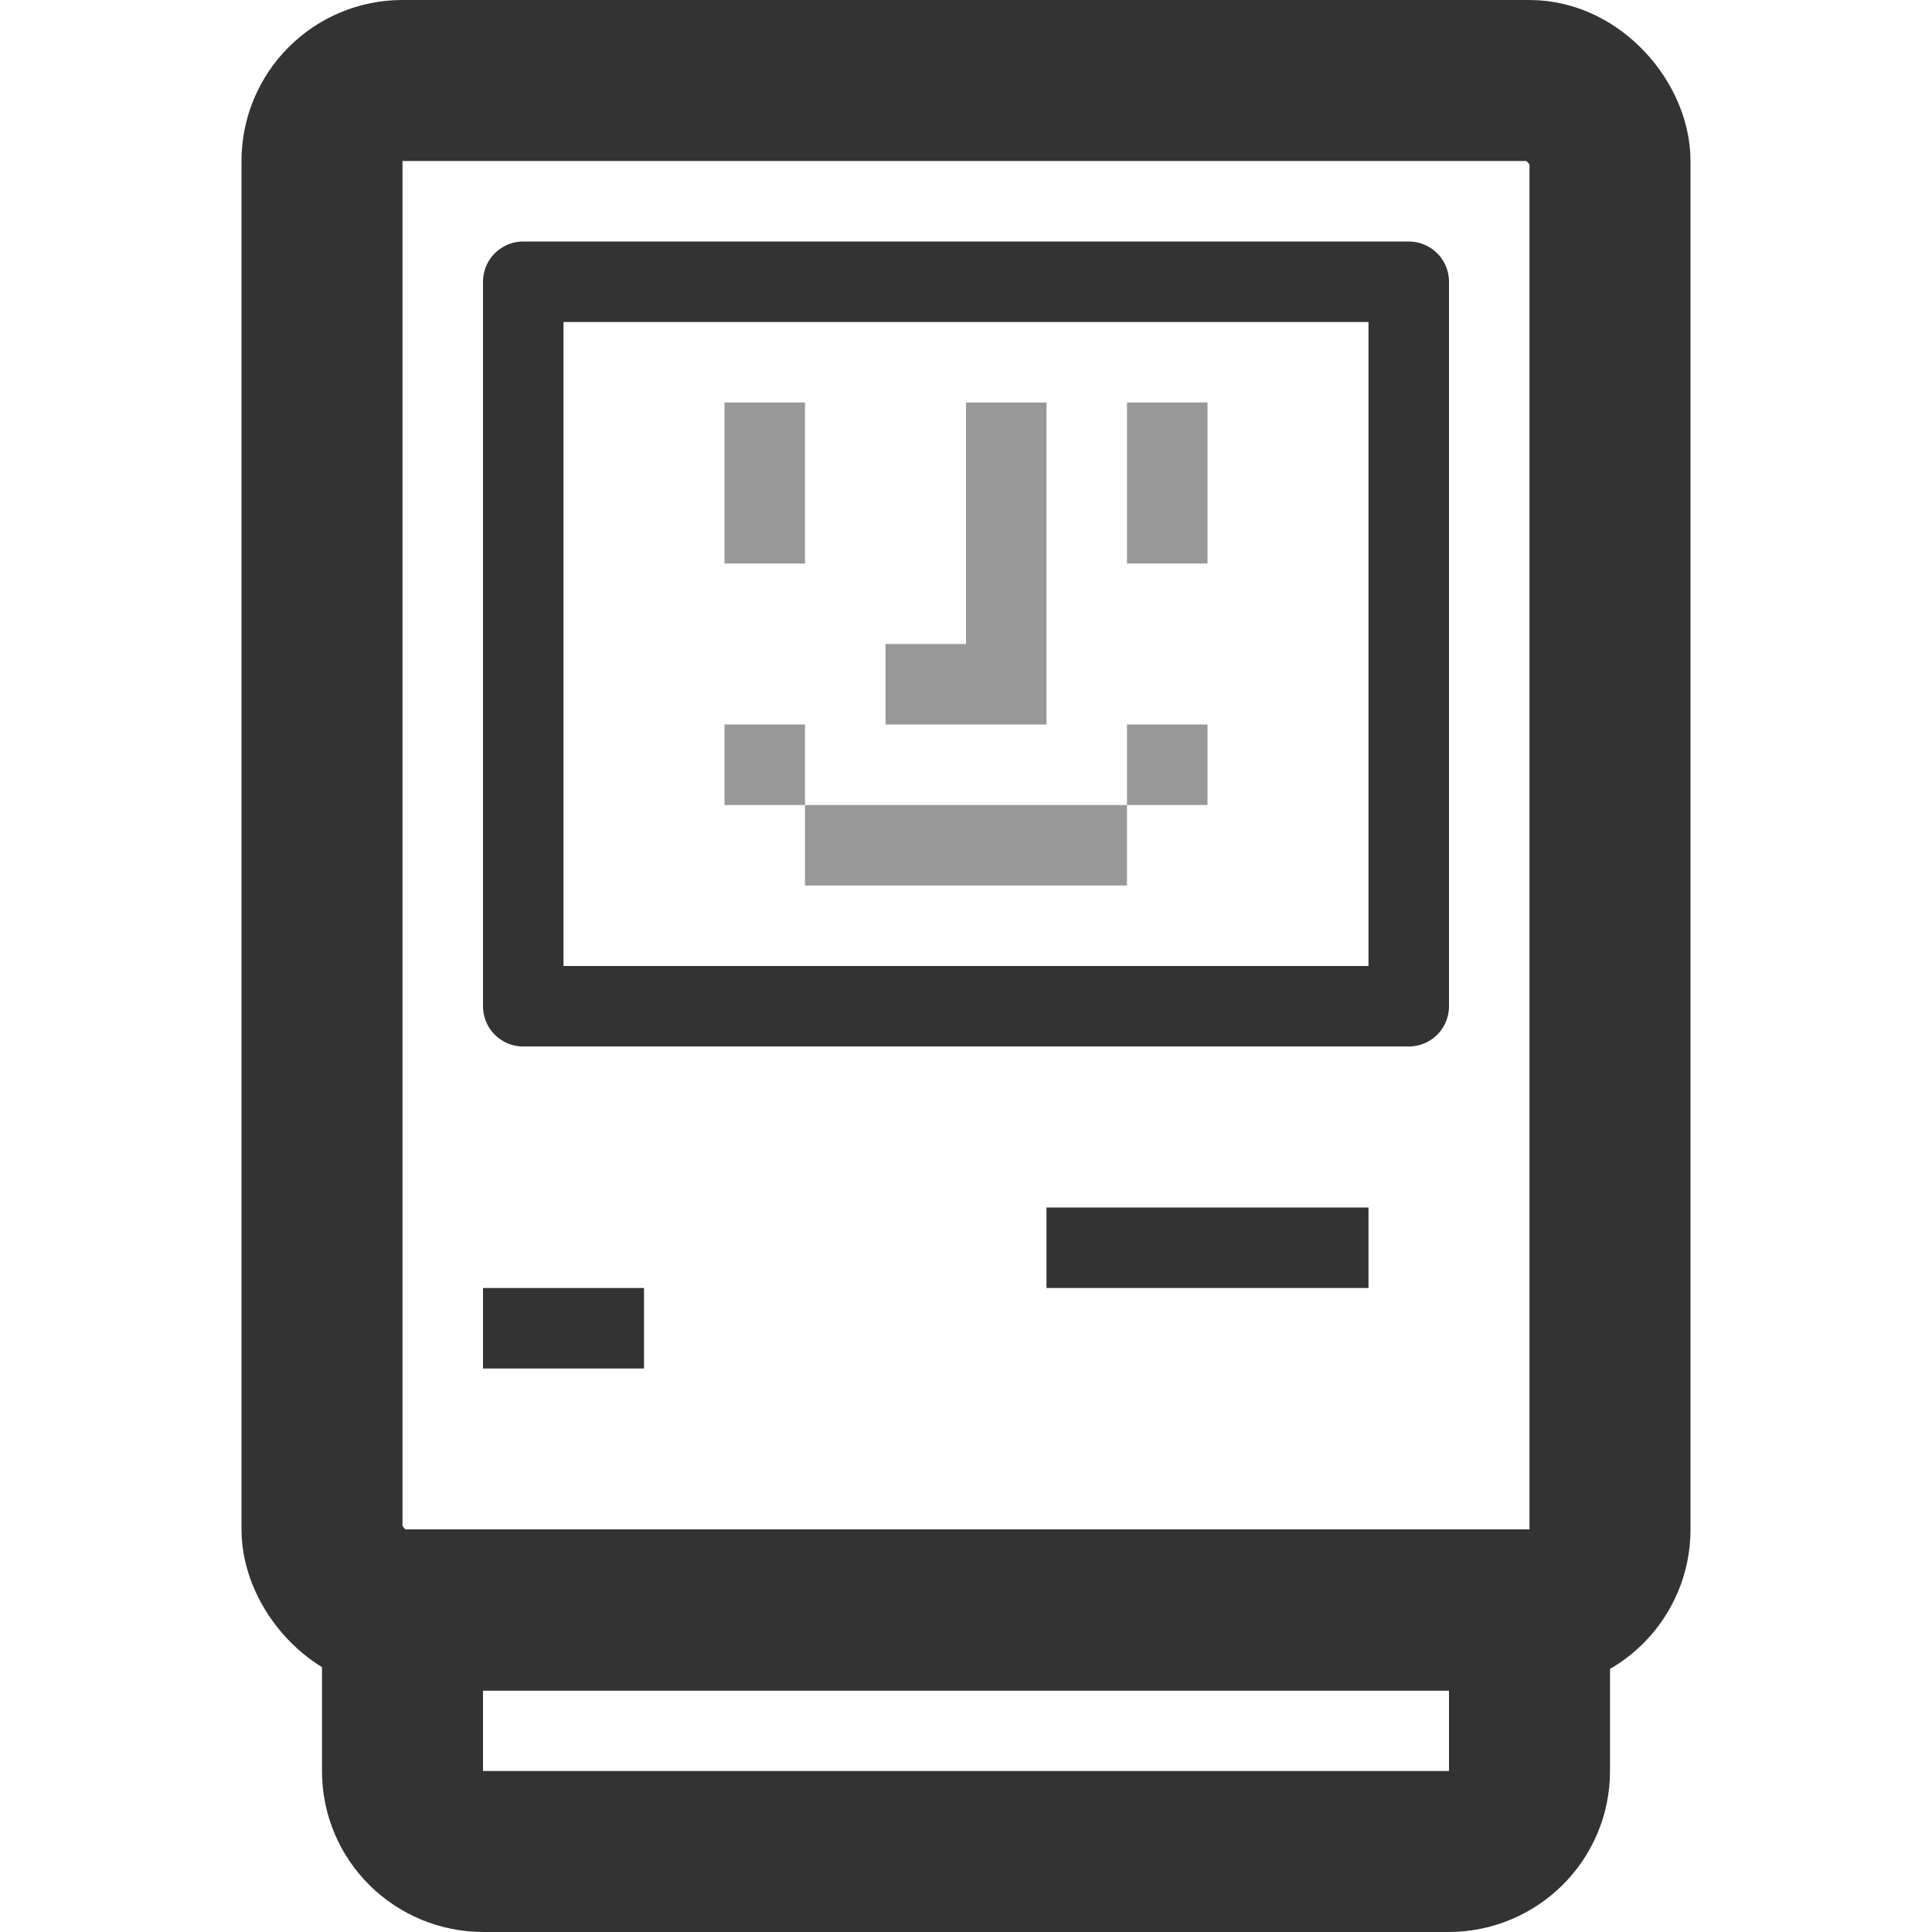 <?xml version="1.0" encoding="UTF-8"?>
<svg width="24px" height="24px" viewBox="0 0 24 24" version="1.1" xmlns="http://www.w3.org/2000/svg" xmlns:xlink="http://www.w3.org/1999/xlink">
    <!-- Generator: Sketch 44.1 (41455) - http://www.bohemiancoding.com/sketch -->
    <title>classic-mac</title>
    <desc>Created with Sketch.</desc>
    <defs></defs>
    <g id="Page-1" stroke="none" stroke-width="1" fill="none" fill-rule="evenodd">
        <g id="Artboard-4" transform="translate(-576, -291)">
            <g id="93" transform="translate(576, 291)">
                <rect id="Body" stroke="#333333" stroke-width="2" x="4" y="1" width="16" height="19" rx="1"></rect>
                <path d="M5,20 L19,20 L19,22.001 C19,22.553 18.55,23 17.993,23 L6.007,23 C5.451,23 5,22.557 5,22.001 L5,20 Z" id="Base" stroke="#333333" stroke-width="2"></path>
                <path d="M6.5,3.5 L17.5,3.5 L17.5,12.5 L6.5,12.5 L6.5,3.5 Z" id="Screen" stroke="#333333" stroke-linejoin="round"></path>
                <rect id="Disk-Drive" fill="#333333" x="13" y="15" width="4" height="1"></rect>
                <rect id="Light" fill="#333333" x="6" y="16" width="2" height="1"></rect>
                <path d="M9,5 L10,5 L10,7 L9,7 L9,5 Z M11,8 L12,8 L12,9 L11,9 L11,8 Z M12,5 L13,5 L13,9 L12,9 L12,5 Z M9,9 L10,9 L10,10 L9,10 L9,9 Z M10,10 L14,10 L14,11 L10,11 L10,10 Z M14,9 L15,9 L15,10 L14,10 L14,9 Z M14,5 L15,5 L15,7 L14,7 L14,5 Z" id="Happy-Mac" fill="#333333" opacity="0.5"></path>
            </g>
        </g>
    </g>
</svg>